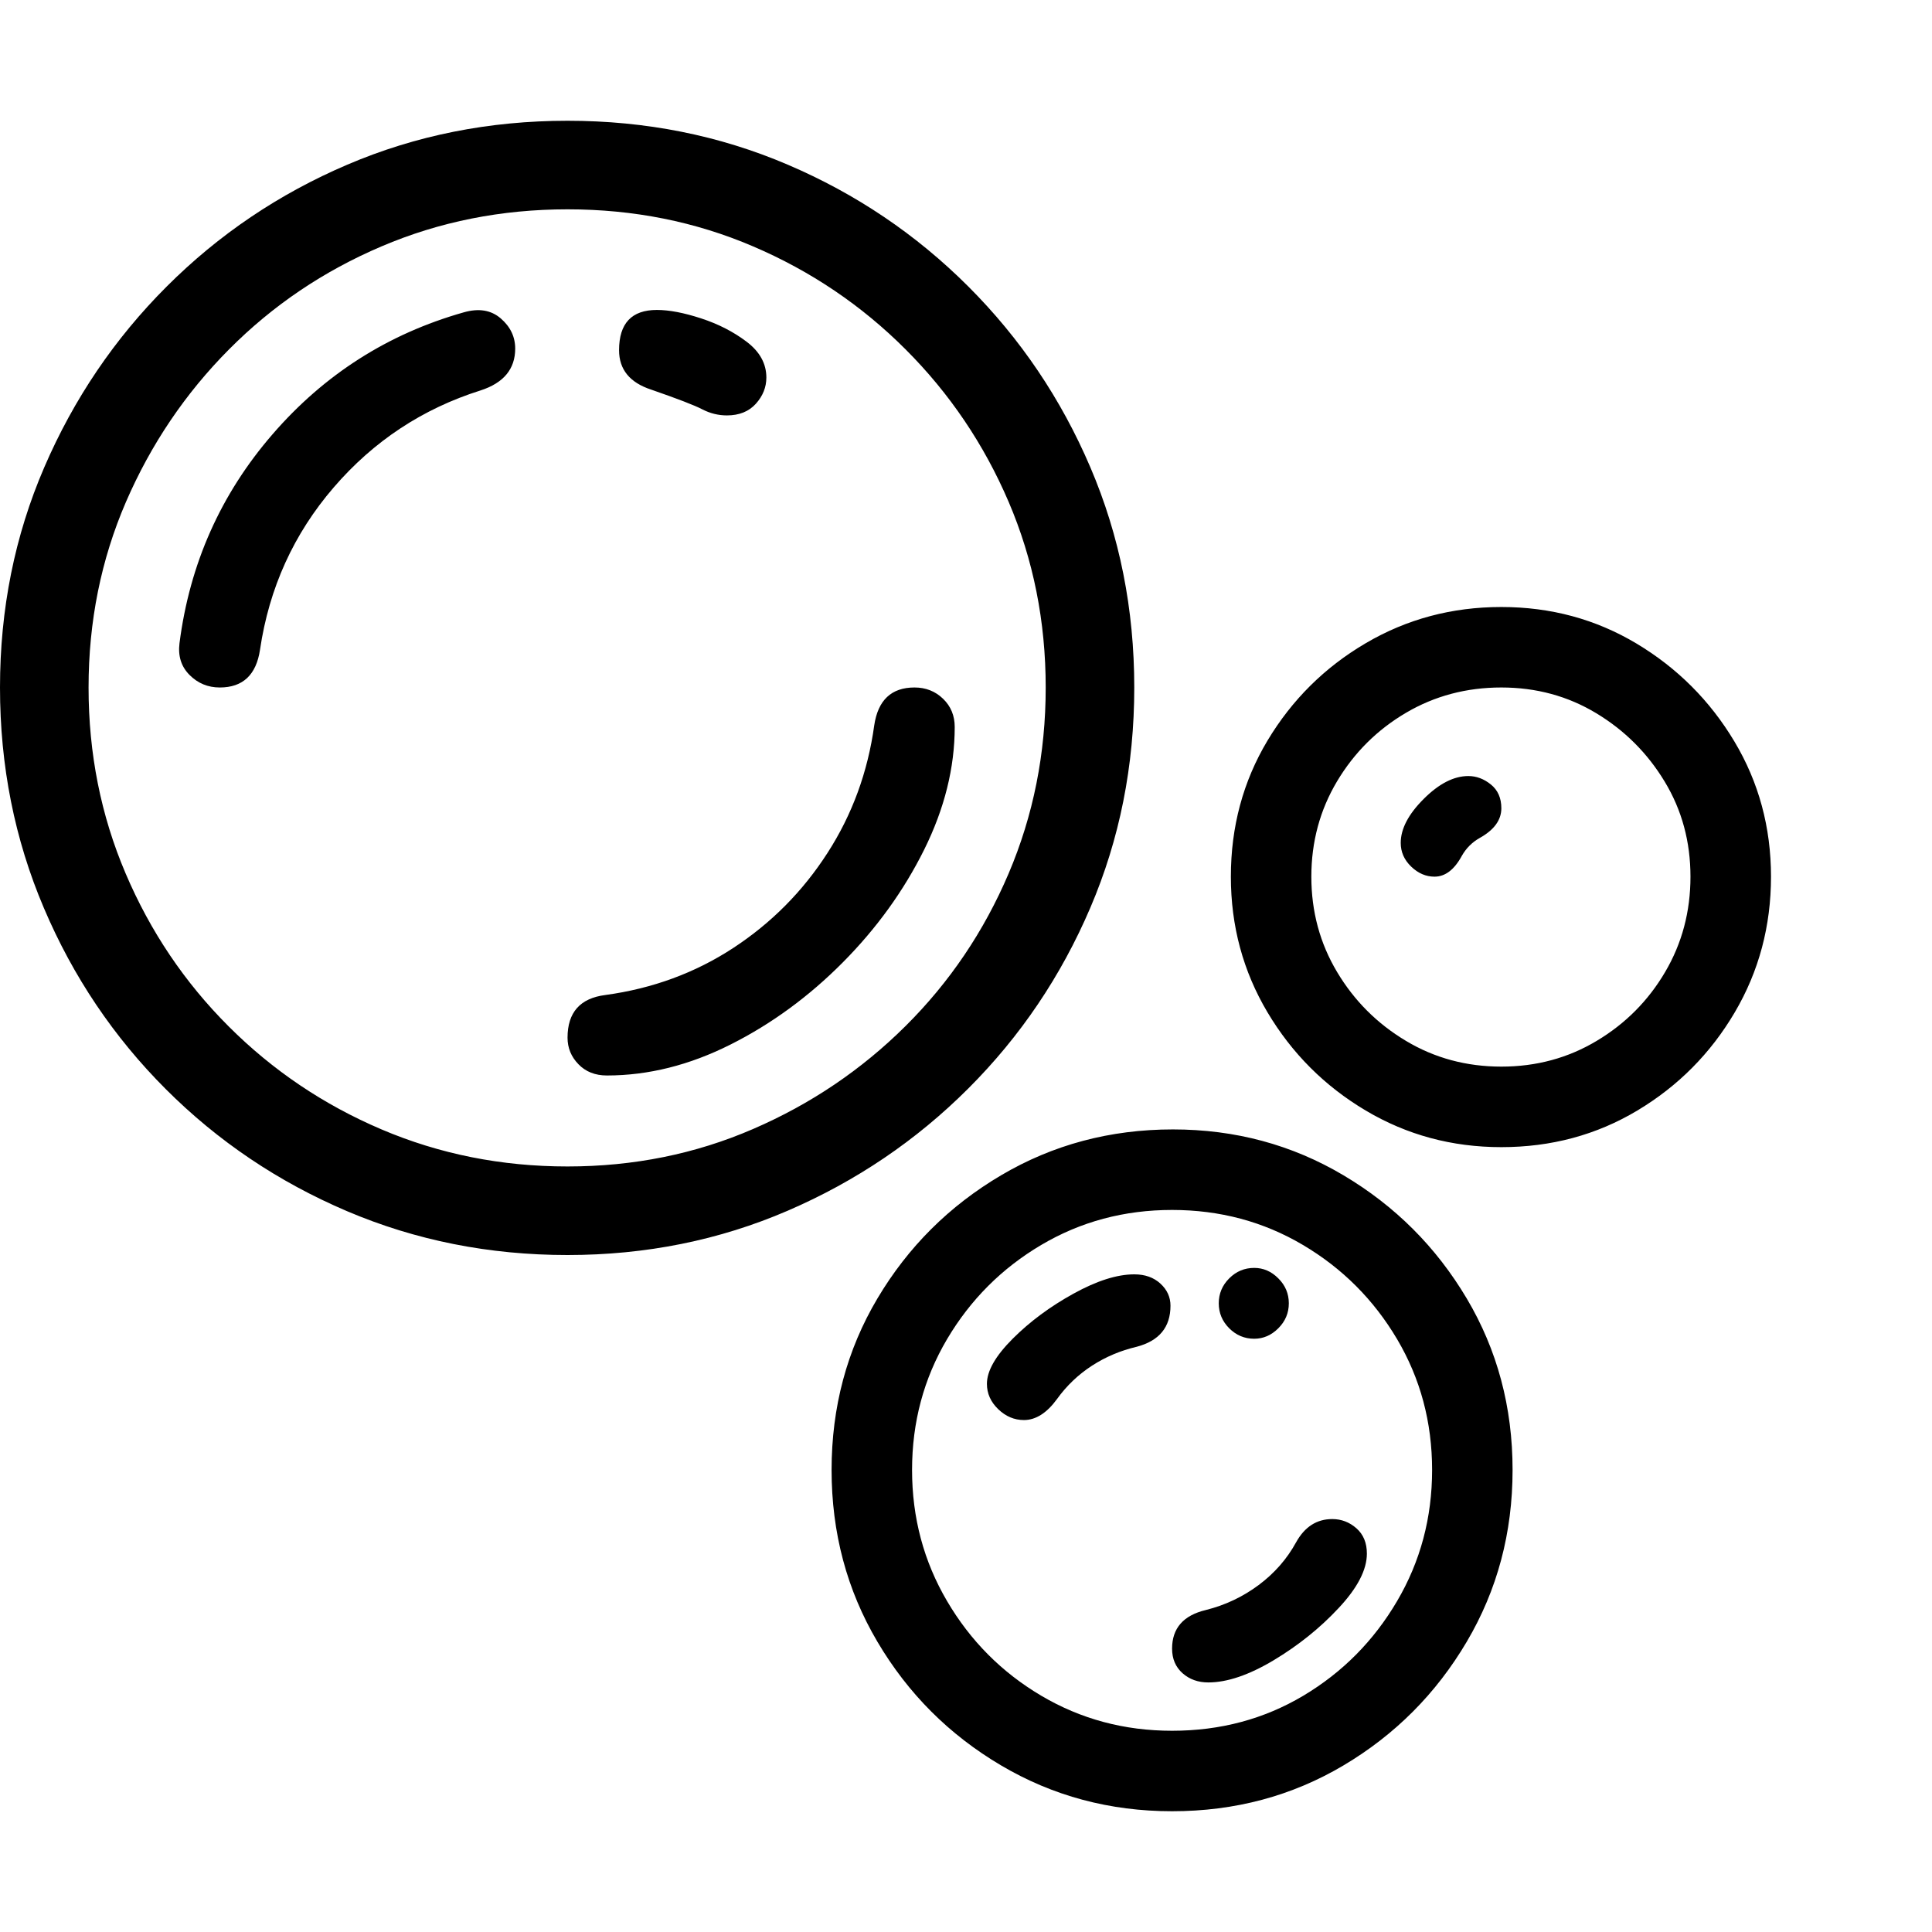 <svg version="1.1" xmlns="http://www.w3.org/2000/svg" style="fill:rgba(0,0,0,1.0)" width="256" height="256" viewBox="0 0 37.5 32.812">
  <defs>
    <style type="text/css" id="current-color-scheme">.ColorScheme-Text { color:#000000; }</style>
  </defs><path class="ColorScheme-Text" fill="currentColor" d="M11.016 22.016 C9.495 22.016 8.068 21.732 6.734 21.164 C5.401 20.596 4.229 19.807 3.219 18.797 C2.208 17.786 1.419 16.615 0.852 15.281 C0.284 13.948 0 12.521 0 11 C0 9.479 0.286 8.055 0.859 6.727 C1.432 5.398 2.224 4.229 3.234 3.219 C4.245 2.208 5.414 1.419 6.742 0.852 C8.07 0.284 9.495 -0 11.016 -0 C12.536 -0 13.961 0.284 15.289 0.852 C16.617 1.419 17.786 2.208 18.797 3.219 C19.807 4.229 20.596 5.398 21.164 6.727 C21.732 8.055 22.016 9.479 22.016 11 C22.016 12.521 21.732 13.945 21.164 15.273 C20.596 16.602 19.807 17.771 18.797 18.781 C17.786 19.792 16.617 20.583 15.289 21.156 C13.961 21.729 12.536 22.016 11.016 22.016 Z M23.453 30.312 C23.255 30.312 23.089 30.253 22.953 30.133 C22.818 30.013 22.75 29.854 22.75 29.656 C22.75 29.26 22.969 29.01 23.406 28.906 C23.781 28.812 24.122 28.651 24.43 28.422 C24.737 28.193 24.979 27.917 25.156 27.594 C25.323 27.292 25.557 27.141 25.859 27.141 C26.036 27.141 26.193 27.201 26.328 27.32 C26.464 27.44 26.531 27.604 26.531 27.812 C26.531 28.125 26.349 28.477 25.984 28.867 C25.62 29.258 25.198 29.596 24.719 29.883 C24.24 30.169 23.818 30.312 23.453 30.312 Z M22.75 32.812 C21.542 32.812 20.435 32.516 19.43 31.922 C18.424 31.328 17.625 30.529 17.031 29.523 C16.437 28.518 16.141 27.406 16.141 26.188 C16.141 24.969 16.437 23.859 17.031 22.859 C17.625 21.859 18.424 21.063 19.43 20.469 C20.435 19.875 21.547 19.578 22.766 19.578 C23.974 19.578 25.078 19.875 26.078 20.469 C27.078 21.063 27.875 21.859 28.469 22.859 C29.063 23.859 29.359 24.969 29.359 26.188 C29.359 27.406 29.063 28.518 28.469 29.523 C27.875 30.529 27.078 31.328 26.078 31.922 C25.078 32.516 23.969 32.812 22.75 32.812 Z M22.75 31.25 C23.688 31.25 24.536 31.023 25.297 30.57 C26.057 30.117 26.664 29.505 27.117 28.734 C27.57 27.964 27.797 27.115 27.797 26.188 C27.797 25.26 27.57 24.414 27.117 23.648 C26.664 22.883 26.055 22.273 25.289 21.82 C24.523 21.367 23.677 21.141 22.75 21.141 C21.823 21.141 20.977 21.367 20.211 21.82 C19.445 22.273 18.836 22.883 18.383 23.648 C17.93 24.414 17.703 25.26 17.703 26.188 C17.703 27.115 17.93 27.964 18.383 28.734 C18.836 29.505 19.445 30.117 20.211 30.57 C20.977 31.023 21.823 31.25 22.75 31.25 Z M19.875 25.219 C19.687 25.219 19.521 25.148 19.375 25.008 C19.229 24.867 19.156 24.703 19.156 24.516 C19.156 24.266 19.323 23.974 19.656 23.641 C19.99 23.307 20.383 23.016 20.836 22.766 C21.289 22.516 21.682 22.391 22.016 22.391 C22.224 22.391 22.393 22.451 22.523 22.57 C22.654 22.69 22.719 22.833 22.719 23 C22.719 23.417 22.5 23.682 22.062 23.797 C21.75 23.87 21.461 23.992 21.195 24.164 C20.93 24.336 20.703 24.552 20.516 24.812 C20.318 25.083 20.104 25.219 19.875 25.219 Z M4.266 11 C4.036 11 3.841 10.919 3.68 10.758 C3.518 10.596 3.453 10.391 3.484 10.141 C3.682 8.599 4.284 7.247 5.289 6.086 C6.294 4.924 7.531 4.135 9 3.719 C9.292 3.635 9.531 3.674 9.719 3.836 C9.906 3.997 10 4.193 10 4.422 C10 4.818 9.776 5.089 9.328 5.234 C8.203 5.589 7.253 6.216 6.477 7.117 C5.701 8.018 5.224 9.068 5.047 10.266 C4.974 10.755 4.714 11 4.266 11 Z M11.016 20.297 C12.297 20.297 13.497 20.055 14.617 19.57 C15.737 19.086 16.724 18.419 17.578 17.57 C18.432 16.721 19.099 15.734 19.578 14.609 C20.057 13.484 20.297 12.281 20.297 11 C20.297 9.719 20.057 8.518 19.578 7.398 C19.099 6.279 18.432 5.292 17.578 4.438 C16.724 3.583 15.737 2.917 14.617 2.438 C13.497 1.958 12.297 1.719 11.016 1.719 C9.734 1.719 8.531 1.958 7.406 2.438 C6.281 2.917 5.294 3.583 4.445 4.438 C3.596 5.292 2.93 6.279 2.445 7.398 C1.961 8.518 1.719 9.719 1.719 11 C1.719 12.281 1.958 13.484 2.438 14.609 C2.917 15.734 3.583 16.724 4.438 17.578 C5.292 18.432 6.281 19.099 7.406 19.578 C8.531 20.057 9.734 20.297 11.016 20.297 Z M11.781 18.531 C11.552 18.531 11.367 18.458 11.227 18.312 C11.086 18.167 11.016 17.995 11.016 17.797 C11.016 17.307 11.26 17.031 11.75 16.969 C12.667 16.844 13.495 16.539 14.234 16.055 C14.974 15.57 15.583 14.956 16.062 14.211 C16.542 13.466 16.844 12.641 16.969 11.734 C17.042 11.245 17.302 11 17.75 11 C17.969 11 18.154 11.073 18.305 11.219 C18.456 11.365 18.531 11.547 18.531 11.766 C18.531 12.557 18.333 13.352 17.938 14.148 C17.542 14.945 17.016 15.674 16.359 16.336 C15.703 16.997 14.977 17.529 14.18 17.93 C13.383 18.331 12.583 18.531 11.781 18.531 Z M24.344 23.641 C24.156 23.641 23.995 23.573 23.859 23.438 C23.724 23.302 23.656 23.141 23.656 22.953 C23.656 22.766 23.724 22.604 23.859 22.469 C23.995 22.333 24.156 22.266 24.344 22.266 C24.521 22.266 24.677 22.333 24.812 22.469 C24.948 22.604 25.016 22.766 25.016 22.953 C25.016 23.141 24.948 23.302 24.812 23.438 C24.677 23.573 24.521 23.641 24.344 23.641 Z M14.109 5.719 C13.943 5.719 13.784 5.68 13.633 5.602 C13.482 5.523 13.151 5.396 12.641 5.219 C12.224 5.083 12.016 4.828 12.016 4.453 C12.016 3.932 12.26 3.672 12.75 3.672 C12.99 3.672 13.276 3.727 13.609 3.836 C13.943 3.945 14.237 4.096 14.492 4.289 C14.747 4.482 14.875 4.714 14.875 4.984 C14.875 5.172 14.807 5.341 14.672 5.492 C14.536 5.643 14.349 5.719 14.109 5.719 Z M29.141 19.922 C28.182 19.922 27.305 19.685 26.508 19.211 C25.711 18.737 25.076 18.102 24.602 17.305 C24.128 16.508 23.891 15.63 23.891 14.672 C23.891 13.703 24.128 12.823 24.602 12.031 C25.076 11.24 25.711 10.609 26.508 10.141 C27.305 9.672 28.182 9.438 29.141 9.438 C30.099 9.438 30.974 9.674 31.766 10.148 C32.557 10.622 33.19 11.255 33.664 12.047 C34.138 12.839 34.375 13.714 34.375 14.672 C34.375 15.63 34.141 16.508 33.672 17.305 C33.203 18.102 32.573 18.737 31.781 19.211 C30.99 19.685 30.109 19.922 29.141 19.922 Z M29.141 18.359 C29.818 18.359 30.435 18.193 30.992 17.859 C31.549 17.526 31.992 17.081 32.32 16.523 C32.648 15.966 32.812 15.349 32.812 14.672 C32.812 13.995 32.646 13.38 32.312 12.828 C31.979 12.276 31.536 11.833 30.984 11.5 C30.432 11.167 29.818 11 29.141 11 C28.464 11 27.846 11.164 27.289 11.492 C26.732 11.82 26.286 12.263 25.953 12.82 C25.62 13.378 25.453 13.995 25.453 14.672 C25.453 15.349 25.62 15.966 25.953 16.523 C26.286 17.081 26.732 17.526 27.289 17.859 C27.846 18.193 28.464 18.359 29.141 18.359 Z M27.844 14.672 C27.677 14.672 27.526 14.607 27.391 14.477 C27.255 14.346 27.188 14.193 27.188 14.016 C27.188 13.745 27.336 13.461 27.633 13.164 C27.93 12.867 28.219 12.719 28.5 12.719 C28.656 12.719 28.802 12.773 28.938 12.883 C29.073 12.992 29.141 13.146 29.141 13.344 C29.141 13.573 29 13.766 28.719 13.922 C28.573 14.005 28.458 14.12 28.375 14.266 C28.229 14.536 28.052 14.672 27.844 14.672 Z M37.5 27.344" /></svg>